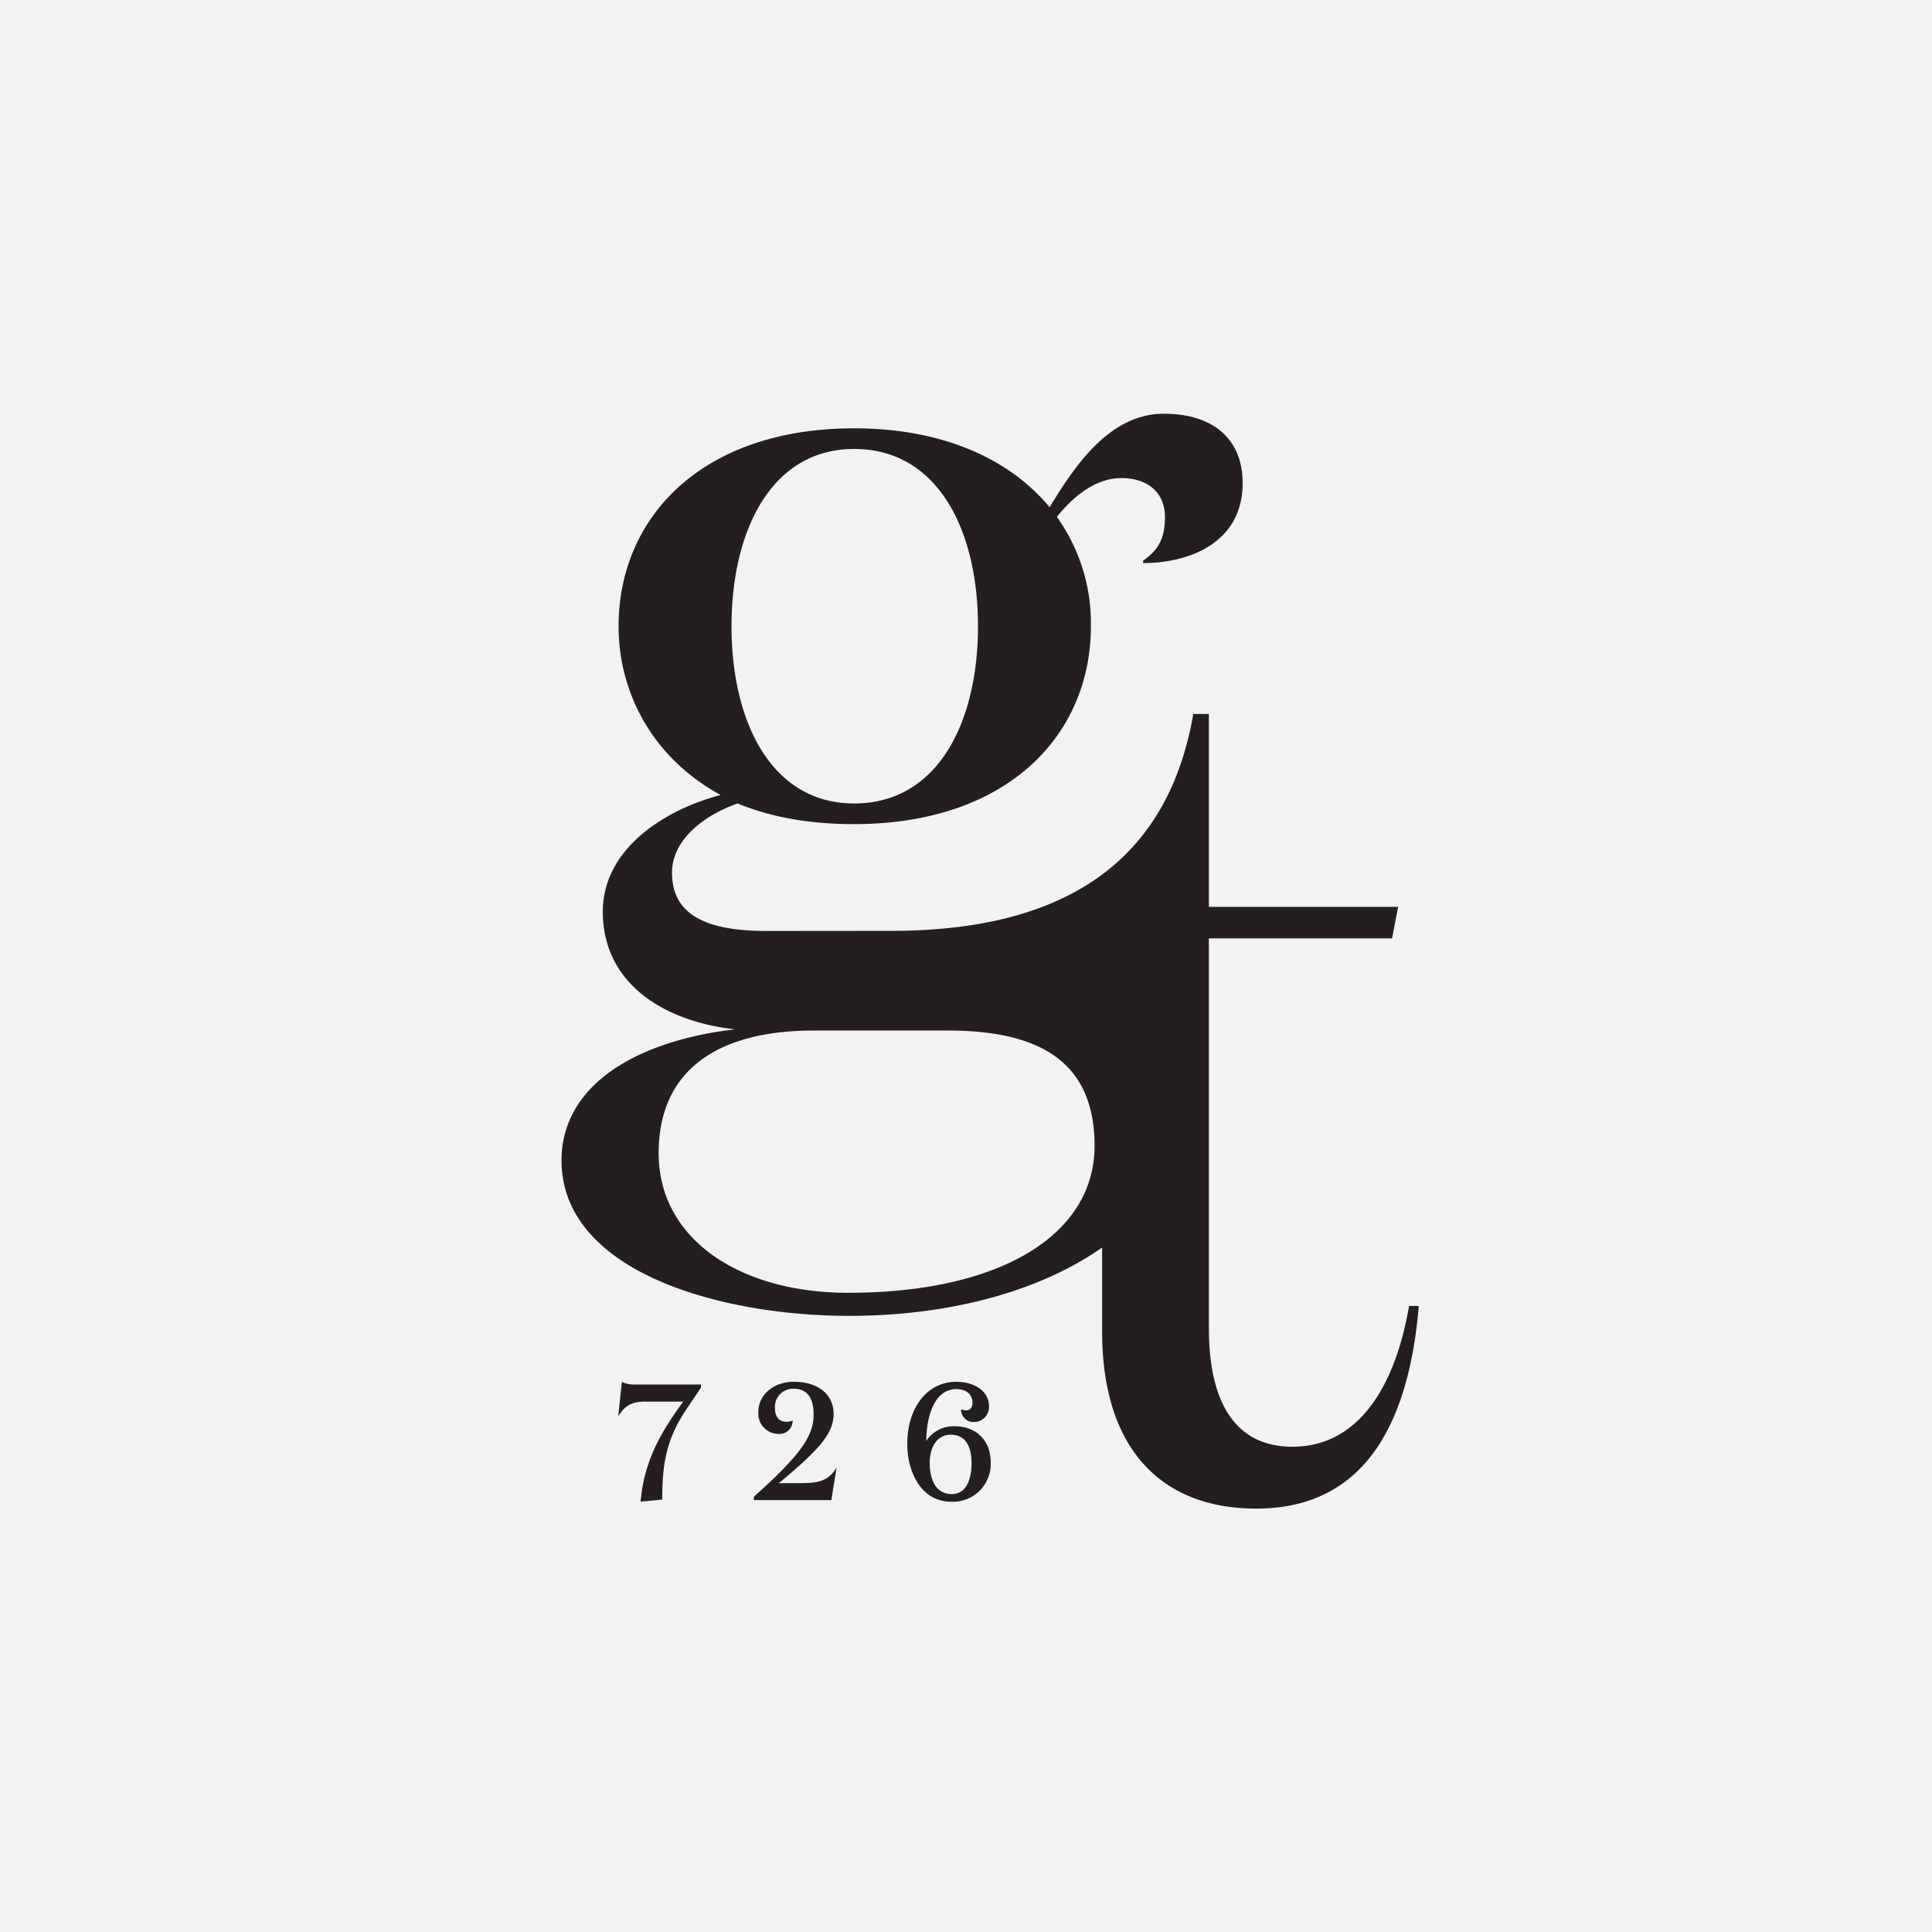 <svg id="Layer_1" data-name="Layer 1" xmlns="http://www.w3.org/2000/svg" viewBox="0 0 400 400"><title>white-social-icon</title><rect width="400" height="400" fill="#f1f2f2"/><path d="M291.732,270.393c-3.265,18.835-11.807,29.135-24.113,29.135-11.303,0-17.331-8.287-17.331-24.618v-80.626h37.926l1.255-6.53h-39.182V147.822h-3.232c-5.039,29.2-25.012,44.904-62.534,44.904-6.445,0-19.336.02-25.781.023-12.82.006-19.609-3.52-19.609-12.066,0-7.041,7.039-12.066,13.576-14.331,6.787,2.767,14.579,4.274,24.132,4.274,31.673,0,49.018-18.35,49.018-40.974a37.765,37.765,0,0,0-7.039-22.624c2.765-3.517,7.542-8.044,13.323-8.044,5.782,0,9.05,3.268,9.05,8.044,0,4.274-1.257,6.789-4.525,9.05v.502c9.301,0,20.613-4.022,20.613-16.59,0-8.798-5.782-14.328-16.34-14.328-11.563,0-18.853,11.561-23.629,19.356-8.547-10.309-22.624-16.34-40.471-16.34-31.422,0-48.767,18.35-48.767,40.974,0,14.079,7.29,27.4,21.115,34.943-12.317,3.268-24.383,11.561-24.383,24.132,0,15.334,13.323,22.873,27.4,24.381-21.367,2.514-35.947,12.066-35.947,27.151,0,22.873,32.429,32.176,59.576,32.176,20.745,0,39.46-5.084,52.351-14.151V275.664c0,24.369,12.306,36.674,31.898,36.674,22.605,0,31.649-17.832,33.658-41.945ZM176.841,92.952c17.345,0,25.64,16.842,25.64,36.7s-8.295,36.7-25.64,36.7c-17.094,0-25.389-16.842-25.389-36.7S159.746,92.952,176.841,92.952Zm-1.257,174.707c-22.373,0-39.215-11.063-39.215-28.911,0-17.091,12.066-25.388,32.176-25.388h27.651c19.859,0,30.418,7.038,30.418,23.88C226.613,255.59,207.257,267.659,175.584,267.659Z" fill="#231f20"/><path d="M145.132,287.284v-.642H131.518a5.942,5.942,0,0,1-2.215-.295l-.549-.244-.757,7.143h0c1.344-2.227,2.798-3.06,5.617-3.06H141.441l-.735,1.032c-4.248,5.962-7.239,11.498-8.03,19.138l-.055.535,4.495-.42v-.402c0-6.676.805-12.019,4.815-18.016Z" fill="#231f20"/><path d="M173.206,303.844c-1.719,2.875-3.913,3.227-7.741,3.227h-4.204c7.868-6.58,11.332-10.051,11.332-14.329,0-4.046-3.228-6.661-8.225-6.661-4.197,0-7.361,2.692-7.361,6.263a4.215,4.215,0,0,0,4.267,4.532,2.703,2.703,0,0,0,2.829-2.812h0s-.298.3-1.299.3c-1.473,0-2.353-1.029-2.353-2.752a3.75,3.75,0,0,1,3.917-4.083c3.374,0,4.082,2.872,4.082,5.28,0,4.021-1.891,7.744-12.226,16.934l-.148.198v.639h16.048l1.082-6.737Z" fill="#231f20"/><path d="M197.731,295.295a6.726,6.726,0,0,0-5.946,3.023c.002-4.95,1.63-10.723,6.211-10.723,2.036,0,3.351,1.106,3.351,2.819,0,.79-.378,1.588-1.222,1.588a2.431,2.431,0,0,1-1.139-.233h0a2.559,2.559,0,0,0,2.67,2.645,3.119,3.119,0,0,0,3.102-3.335c0-2.896-2.844-4.998-6.761-4.998-5.979,0-10.154,5.297-10.154,12.882,0,5.755,2.845,11.95,9.09,11.95a7.828,7.828,0,0,0,8.192-7.992C205.124,297.292,201.142,295.295,197.731,295.295Zm-.898,1.748c3.566,0,4.315,3.215,4.315,5.912,0,1.918-.401,6.378-4.115,6.378-4.221,0-4.549-4.882-4.549-6.378C192.484,299.363,194.191,297.042,196.833,297.042Z" fill="#231f20"/></svg>